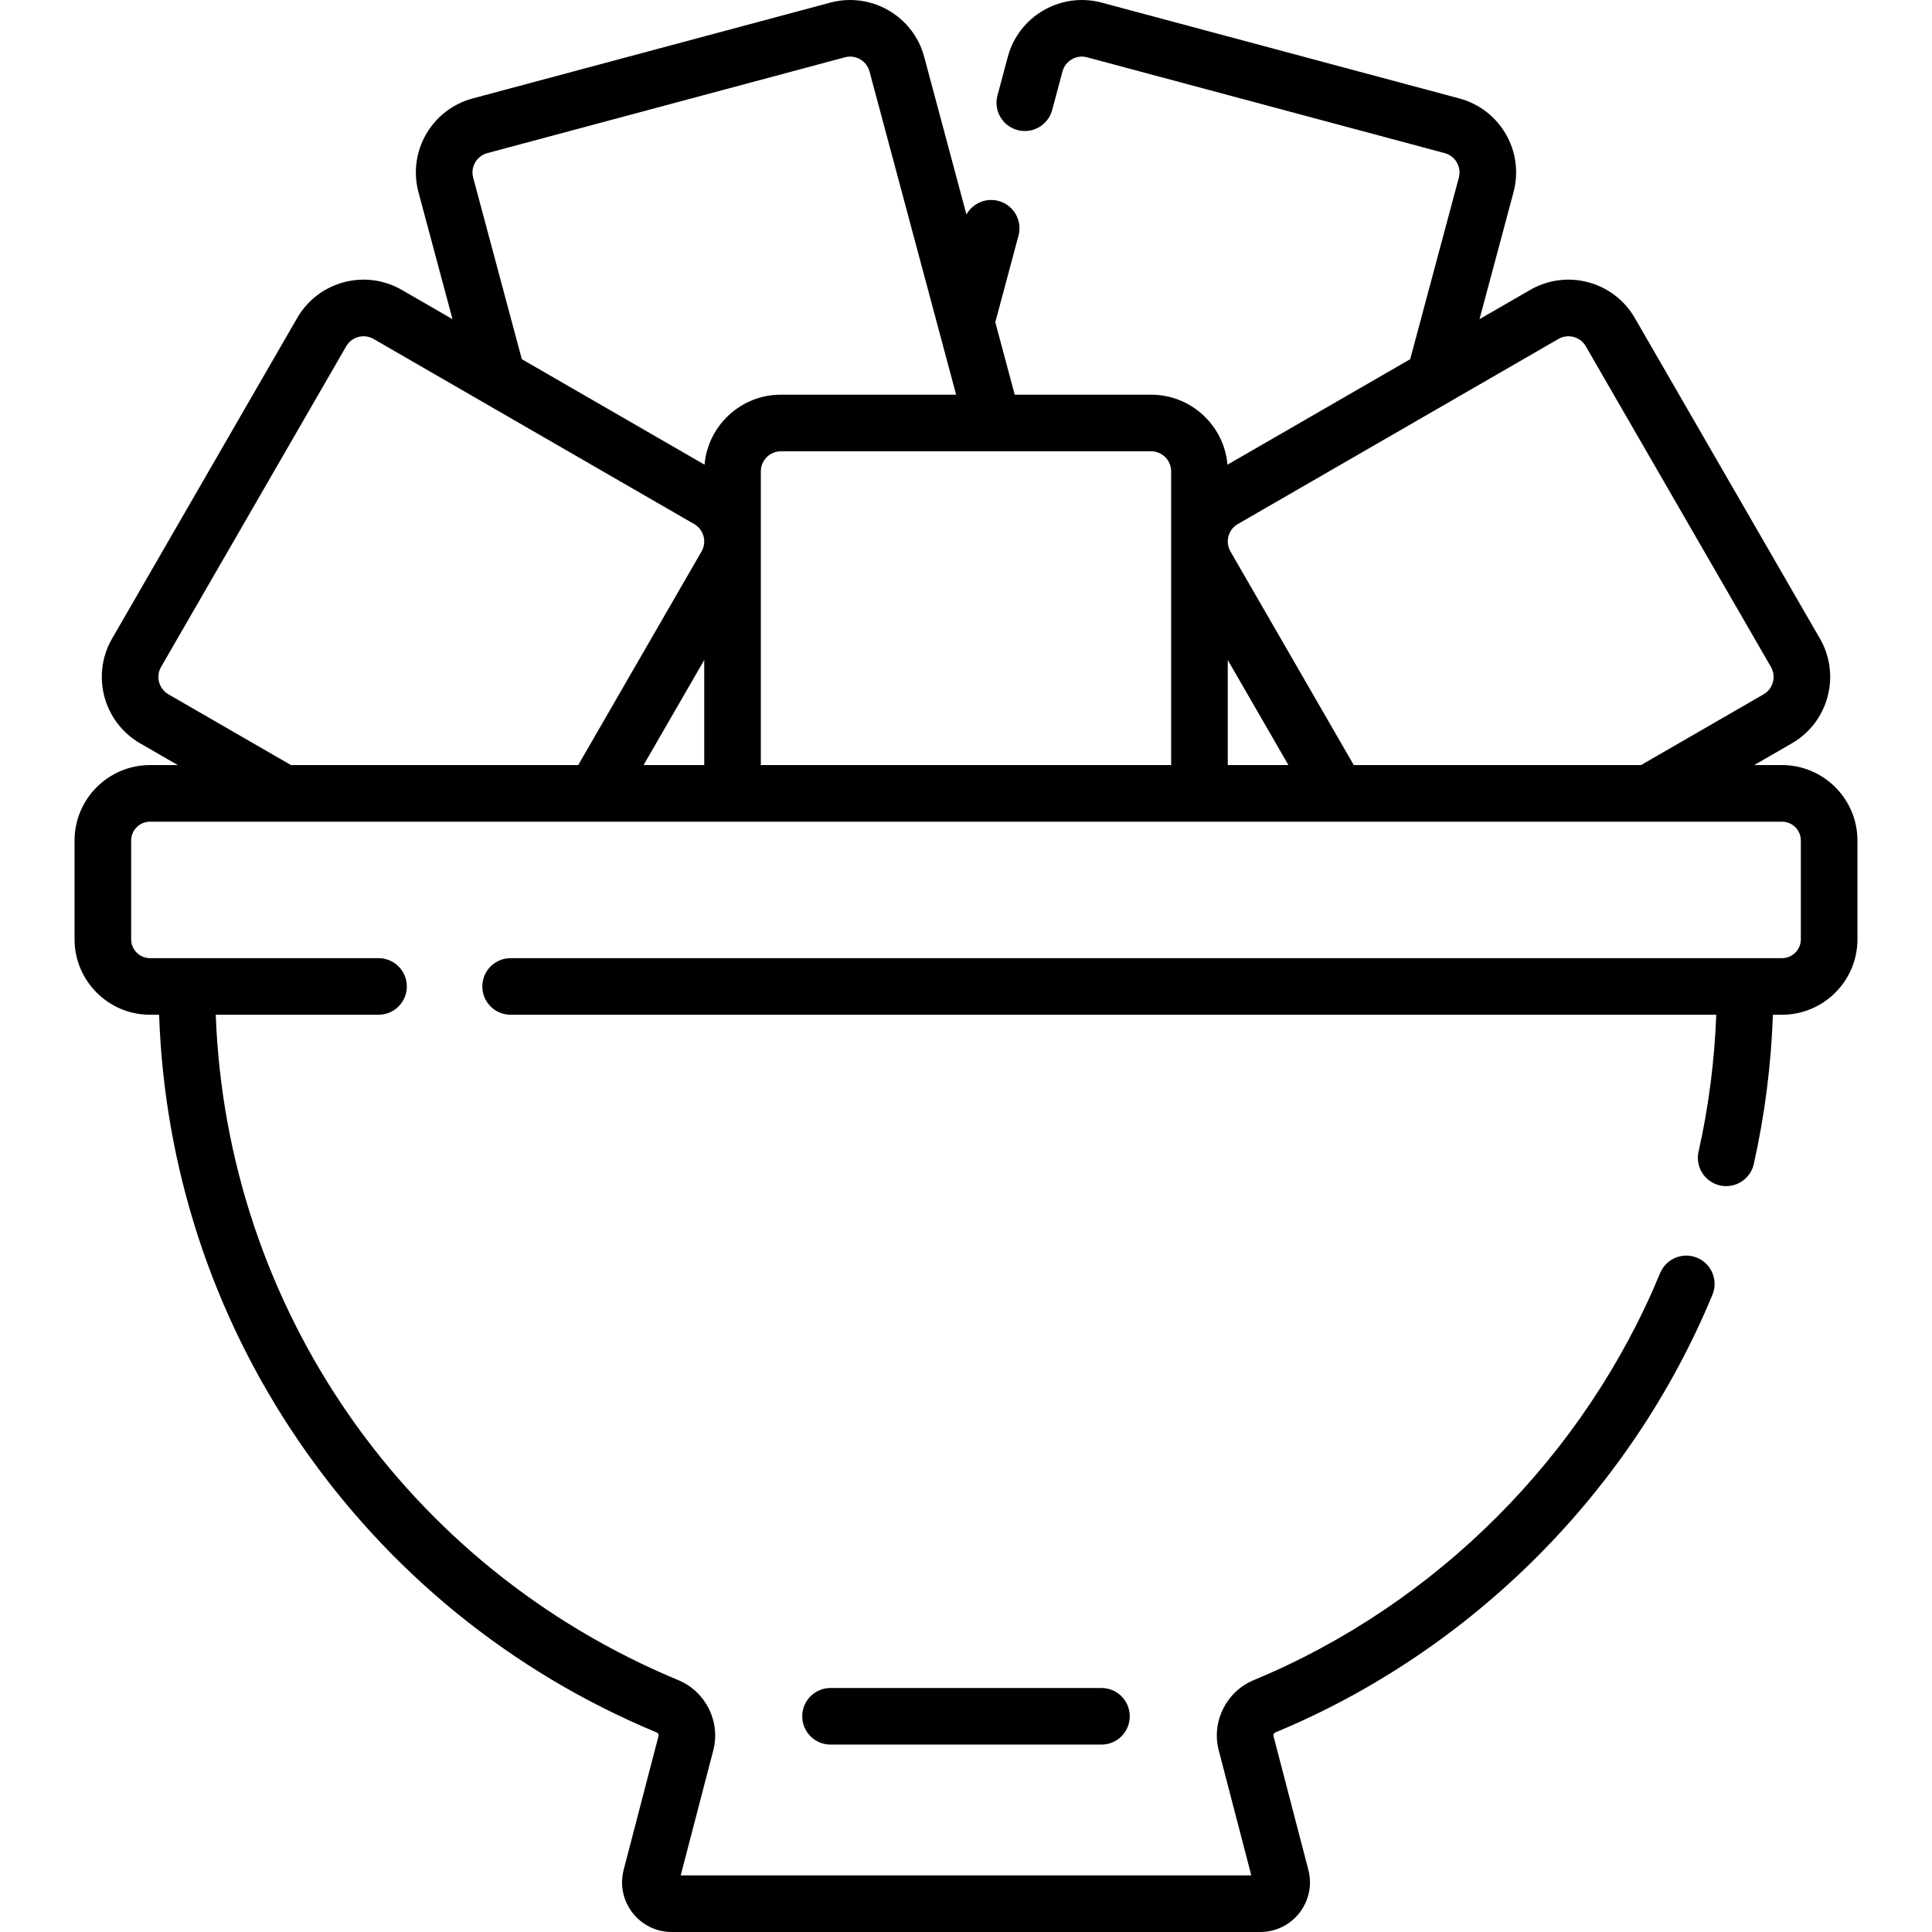 <svg id="Capa_1" enable-background="new 0 0 511.999 511.999" height="512" viewBox="0 0 511.999 511.999" width="512" xmlns="http://www.w3.org/2000/svg"><g><path d="m455.81 314.153c4.052.909 8.056-1.644 8.961-5.675 2.903-12.934 4.6-26.208 5.063-39.56h2.415c11.023 0 19.992-8.969 19.992-19.993v-26.178c0-11.024-8.969-19.993-19.992-19.993h-7.368l9.985-5.765c9.699-5.6 13.035-18.047 7.436-27.748l-49.058-84.969c-5.613-9.722-18.023-13.049-27.747-7.435l-13.413 7.744 9.007-33.616c2.908-10.844-3.517-21.971-14.362-24.878l-94.771-25.393c-10.814-2.894-21.977 3.544-24.878 14.363l-2.74 10.226c-1.072 4.001 1.302 8.114 5.303 9.186 4.001 1.07 8.113-1.303 9.186-5.304l2.74-10.226c.759-2.829 3.681-4.517 6.507-3.757l94.771 25.394c2.837.76 4.517 3.67 3.757 6.507l-12.889 48.104-48.421 27.956c-.898-10.377-9.631-18.547-20.236-18.547h-36.148l-5.147-19.208 6.151-22.955c1.072-4.001-1.302-8.113-5.303-9.186-3.393-.907-6.865.661-8.496 3.597l-11.197-41.789c-2.899-10.817-14.057-17.258-24.878-14.361l-94.77 25.393c-10.844 2.907-17.27 14.034-14.362 24.878l9.007 33.616-13.413-7.744c-9.723-5.613-22.133-2.288-27.747 7.435l-49.057 84.969c-5.601 9.7-2.266 22.147 7.435 27.748l9.985 5.765h-7.368c-11.023 0-19.992 8.969-19.992 19.993v26.178c0 11.024 8.969 19.993 19.992 19.993h2.415c1.394 40.433 14.047 79.254 36.806 112.708 23.583 34.666 56.446 61.458 95.036 77.481.395.164.607.569.505.962l-9.231 35.439c-2.174 8.343 4.119 16.491 12.746 16.491h155.947c8.622 0 14.921-8.142 12.746-16.491l-9.231-35.438c-.103-.394.109-.798.505-.962 52.068-21.62 94.283-63.899 115.82-115.998 1.583-3.828-.237-8.214-4.065-9.796-3.83-1.583-8.215.237-9.796 4.066-20.03 48.45-59.289 87.77-107.711 107.875-7.261 3.015-11.245 11.01-9.269 18.597l8.635 33.148h-151.216l8.635-33.149c1.976-7.587-2.009-15.582-9.269-18.596-72.235-29.993-119.704-98.669-122.585-176.336h43.143c4.143 0 7.5-3.358 7.5-7.5s-3.357-7.5-7.5-7.5h-60.567c-2.753 0-4.992-2.24-4.992-4.993v-26.178c0-2.753 2.239-4.993 4.992-4.993h432.5c2.753 0 4.992 2.24 4.992 4.993v26.178c0 2.753-2.239 4.993-4.992 4.993h-336.932c-4.143 0-7.5 3.358-7.5 7.5s3.357 7.5 7.5 7.5h319.508c-.456 12.246-2.028 24.416-4.69 36.275-.907 4.04 1.633 8.052 5.675 8.959zm-127.782-175.268 84.969-49.057c2.531-1.462 5.782-.609 7.257 1.945l49.058 84.968c1.464 2.537.592 5.793-1.945 7.258l-32.484 18.755h-76.115l-32.685-56.612c-1.468-2.543-.6-5.788 1.945-7.257zm-2.66 36.021 16.078 27.848h-16.078zm-15-49.996v77.844h-108.738c0-16.705 0-60.286 0-77.844 0-2.93 2.383-5.313 5.312-5.313h98.113c2.931 0 5.313 2.383 5.313 5.313zm-123.738 77.844h-16.078l16.078-27.848zm-61.234-155.671c-.76-2.836.92-5.747 3.757-6.506l94.771-25.394c2.829-.757 5.748.927 6.507 3.756l18.289 68.254c.023.094.048.187.075.28l4.588 17.123h-46.439c-10.605 0-19.338 8.17-20.236 18.547l-48.421-27.956zm-80.763 136.916c-2.537-1.465-3.409-4.72-1.944-7.257l49.057-84.969c1.471-2.546 4.719-3.411 7.257-1.945l84.969 49.057c2.542 1.468 3.413 4.712 1.945 7.257l-32.685 56.612h-76.115z"/><path d="m220.099 447.334c-4.143 0-7.5 3.358-7.5 7.5s3.357 7.5 7.5 7.5h71.8c4.143 0 7.5-3.358 7.5-7.5s-3.357-7.5-7.5-7.5z"/></g></svg>